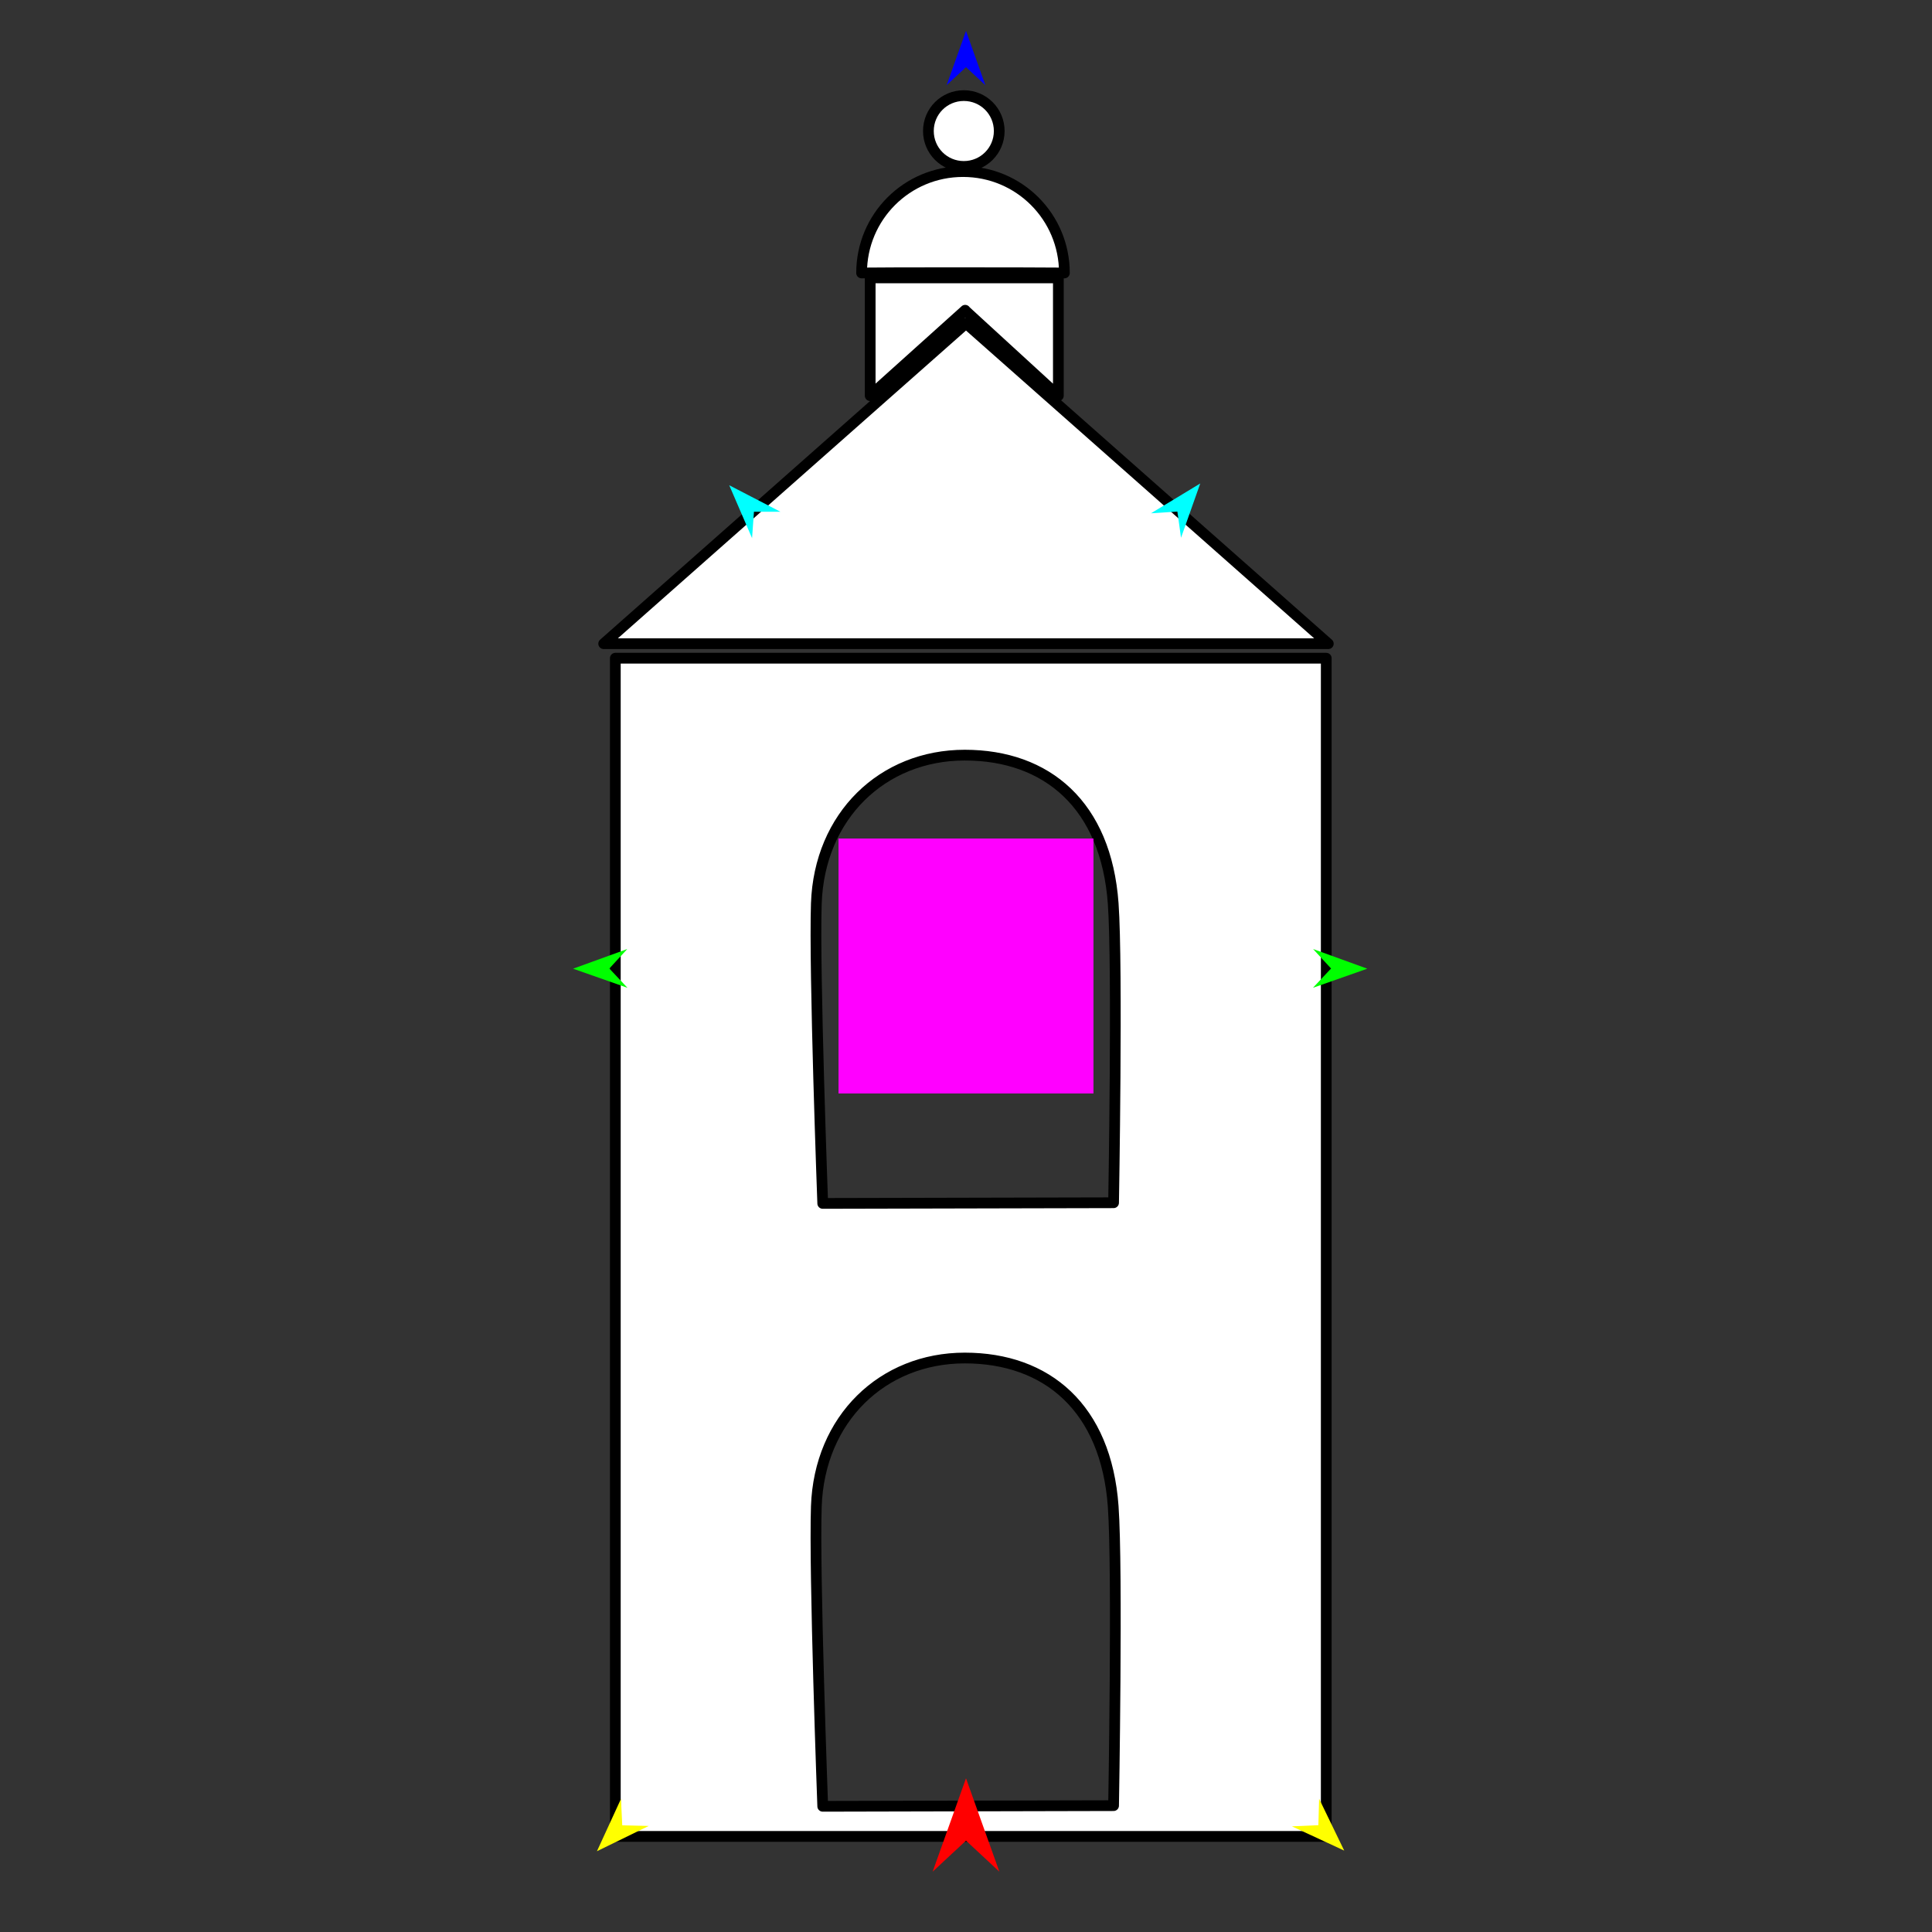 <?xml version="1.0" encoding="utf-8"?>
<!-- Generator: Moho 13.0.3 build 635 -->
<!DOCTYPE svg PUBLIC "-//W3C//DTD SVG 1.1//EN" "http://www.w3.org/Graphics/SVG/1.1/DTD/svg11.dtd">
<svg version="1.1" id="Frame_0" xmlns="http://www.w3.org/2000/svg" xmlns:xlink="http://www.w3.org/1999/xlink" width="720px" height="720px">
<rect width="100%" height="100%" fill="#333333" stroke="none"/>
<g id="tower2">
<g id="tower2">
<path fill="#ffffff" fill-rule="evenodd" stroke="#000000" stroke-width="4" stroke-linecap="round" stroke-linejoin="round" d="M 345.986 48.826 C 345.986 56.132 351.880 62.025 359.185 62.025 C 366.491 62.025 372.384 56.131 372.384 48.826 C 372.384 41.520 366.491 35.627 359.185 35.627 C 351.880 35.627 345.986 41.520 345.986 48.826 M 324.293 147.451 C 324.293 147.447 324.293 103.561 324.293 103.556 C 324.300 103.556 394.416 103.556 394.423 103.556 C 394.423 103.561 394.423 147.447 394.423 147.451 C 394.420 147.448 359.692 115.622 359.689 115.619 C 359.685 115.622 324.296 147.448 324.293 147.451 M 321.092 101.730 C 321.092 80.814 337.965 63.940 358.882 63.940 C 379.798 63.940 396.671 80.814 396.671 101.730 C 386.773 101.615 328.979 101.573 321.092 101.730 M 304.222 336.731 C 305.336 304.054 328.921 281.415 359.538 281.415 C 390.155 281.415 412.225 300.009 414.856 336.731 C 416.550 360.377 414.999 448.217 414.999 448.228 C 414.988 448.228 306.617 448.478 306.606 448.478 C 306.606 448.467 303.380 361.442 304.222 336.731 M 224.977 239.887 C 224.991 239.875 359.987 120.525 360.000 120.513 C 360.014 120.525 495.009 239.875 495.023 239.887 C 494.996 239.887 225.004 239.887 224.977 239.887 M 229.314 684.373 C 229.314 684.329 229.314 245.335 229.314 245.291 C 229.341 245.291 494.227 245.291 494.253 245.291 C 494.253 245.335 494.253 684.329 494.253 684.373 C 494.227 684.373 229.341 684.373 229.314 684.373 M 304.222 561.409 C 305.336 528.733 328.921 506.093 359.538 506.093 C 390.155 506.093 412.225 524.688 414.856 561.409 C 416.550 585.055 414.999 672.896 414.999 672.907 C 414.988 672.907 306.617 673.157 306.606 673.157 C 306.606 673.146 303.381 586.121 304.222 561.409 Z"/>
</g>
<g id="specs">
<path fill="#ff00ff" fill-rule="evenodd" stroke="none" d="M 312.500 407.500 C 312.510 407.500 407.490 407.500 407.500 407.500 C 407.500 407.490 407.500 312.510 407.500 312.500 C 407.490 312.500 312.510 312.500 312.500 312.500 C 312.500 312.510 312.500 407.490 312.500 407.500 Z"/>
<path fill="#ff0000" fill-rule="evenodd" stroke="none" d="M 360.000 662.708 C 360.001 662.711 372.432 697.517 372.433 697.521 C 372.432 697.520 360.001 685.954 360.000 685.952 C 359.999 685.954 347.568 697.520 347.567 697.521 C 347.568 697.517 359.999 662.711 360.000 662.708 Z"/>
<path fill="#0000ff" fill-rule="evenodd" stroke="none" d="M 360.000 11.526 C 360.001 11.528 367.221 31.746 367.222 31.748 C 367.221 31.748 360.001 25.029 360.000 25.028 C 359.999 25.029 352.779 31.748 352.778 31.748 C 352.779 31.746 359.999 11.528 360.000 11.526 Z"/>
<path fill="#00ff00" fill-rule="evenodd" stroke="none" d="M 213.577 361.005 C 213.579 361.004 233.761 353.681 233.763 353.680 C 233.762 353.681 227.080 360.936 227.080 360.936 C 227.080 360.937 233.835 368.124 233.835 368.125 C 233.833 368.124 213.579 361.005 213.577 361.005 Z"/>
<path fill="#ffff00" fill-rule="evenodd" stroke="none" d="M 222.459 689.900 C 222.460 689.898 231.421 670.388 231.422 670.387 C 231.422 670.387 231.894 680.239 231.894 680.240 C 231.895 680.240 241.754 680.479 241.755 680.479 C 241.753 680.480 222.461 689.899 222.459 689.900 Z"/>
<path fill="#ffff00" fill-rule="evenodd" stroke="none" d="M 500.948 689.661 C 500.947 689.659 491.597 670.333 491.596 670.331 C 491.596 670.332 491.322 680.191 491.322 680.192 C 491.321 680.192 481.468 680.629 481.467 680.629 C 481.469 680.630 500.946 689.660 500.948 689.661 Z"/>
<path fill="#00ff00" fill-rule="evenodd" stroke="none" d="M 509.551 361.005 C 509.549 361.004 489.367 353.681 489.365 353.680 C 489.366 353.681 496.048 360.936 496.048 360.936 C 496.048 360.937 489.293 368.124 489.293 368.125 C 489.295 368.124 509.549 361.005 509.551 361.005 Z"/>
<path fill="#00ffff" fill-rule="evenodd" stroke="none" d="M 447.301 180.172 C 447.301 180.174 440.133 200.412 440.133 200.414 C 440.133 200.413 438.775 190.644 438.775 190.643 C 438.774 190.643 428.933 191.292 428.932 191.292 C 428.934 191.291 447.299 180.173 447.301 180.172 Z"/>
<path fill="#00ffff" fill-rule="evenodd" stroke="none" d="M 271.769 180.843 C 271.770 180.845 280.271 200.559 280.272 200.561 C 280.272 200.560 280.974 190.723 280.975 190.722 C 280.976 190.722 290.838 190.714 290.839 190.714 C 290.837 190.713 271.771 180.844 271.769 180.843 Z"/>
</g>
</g>
</svg>
